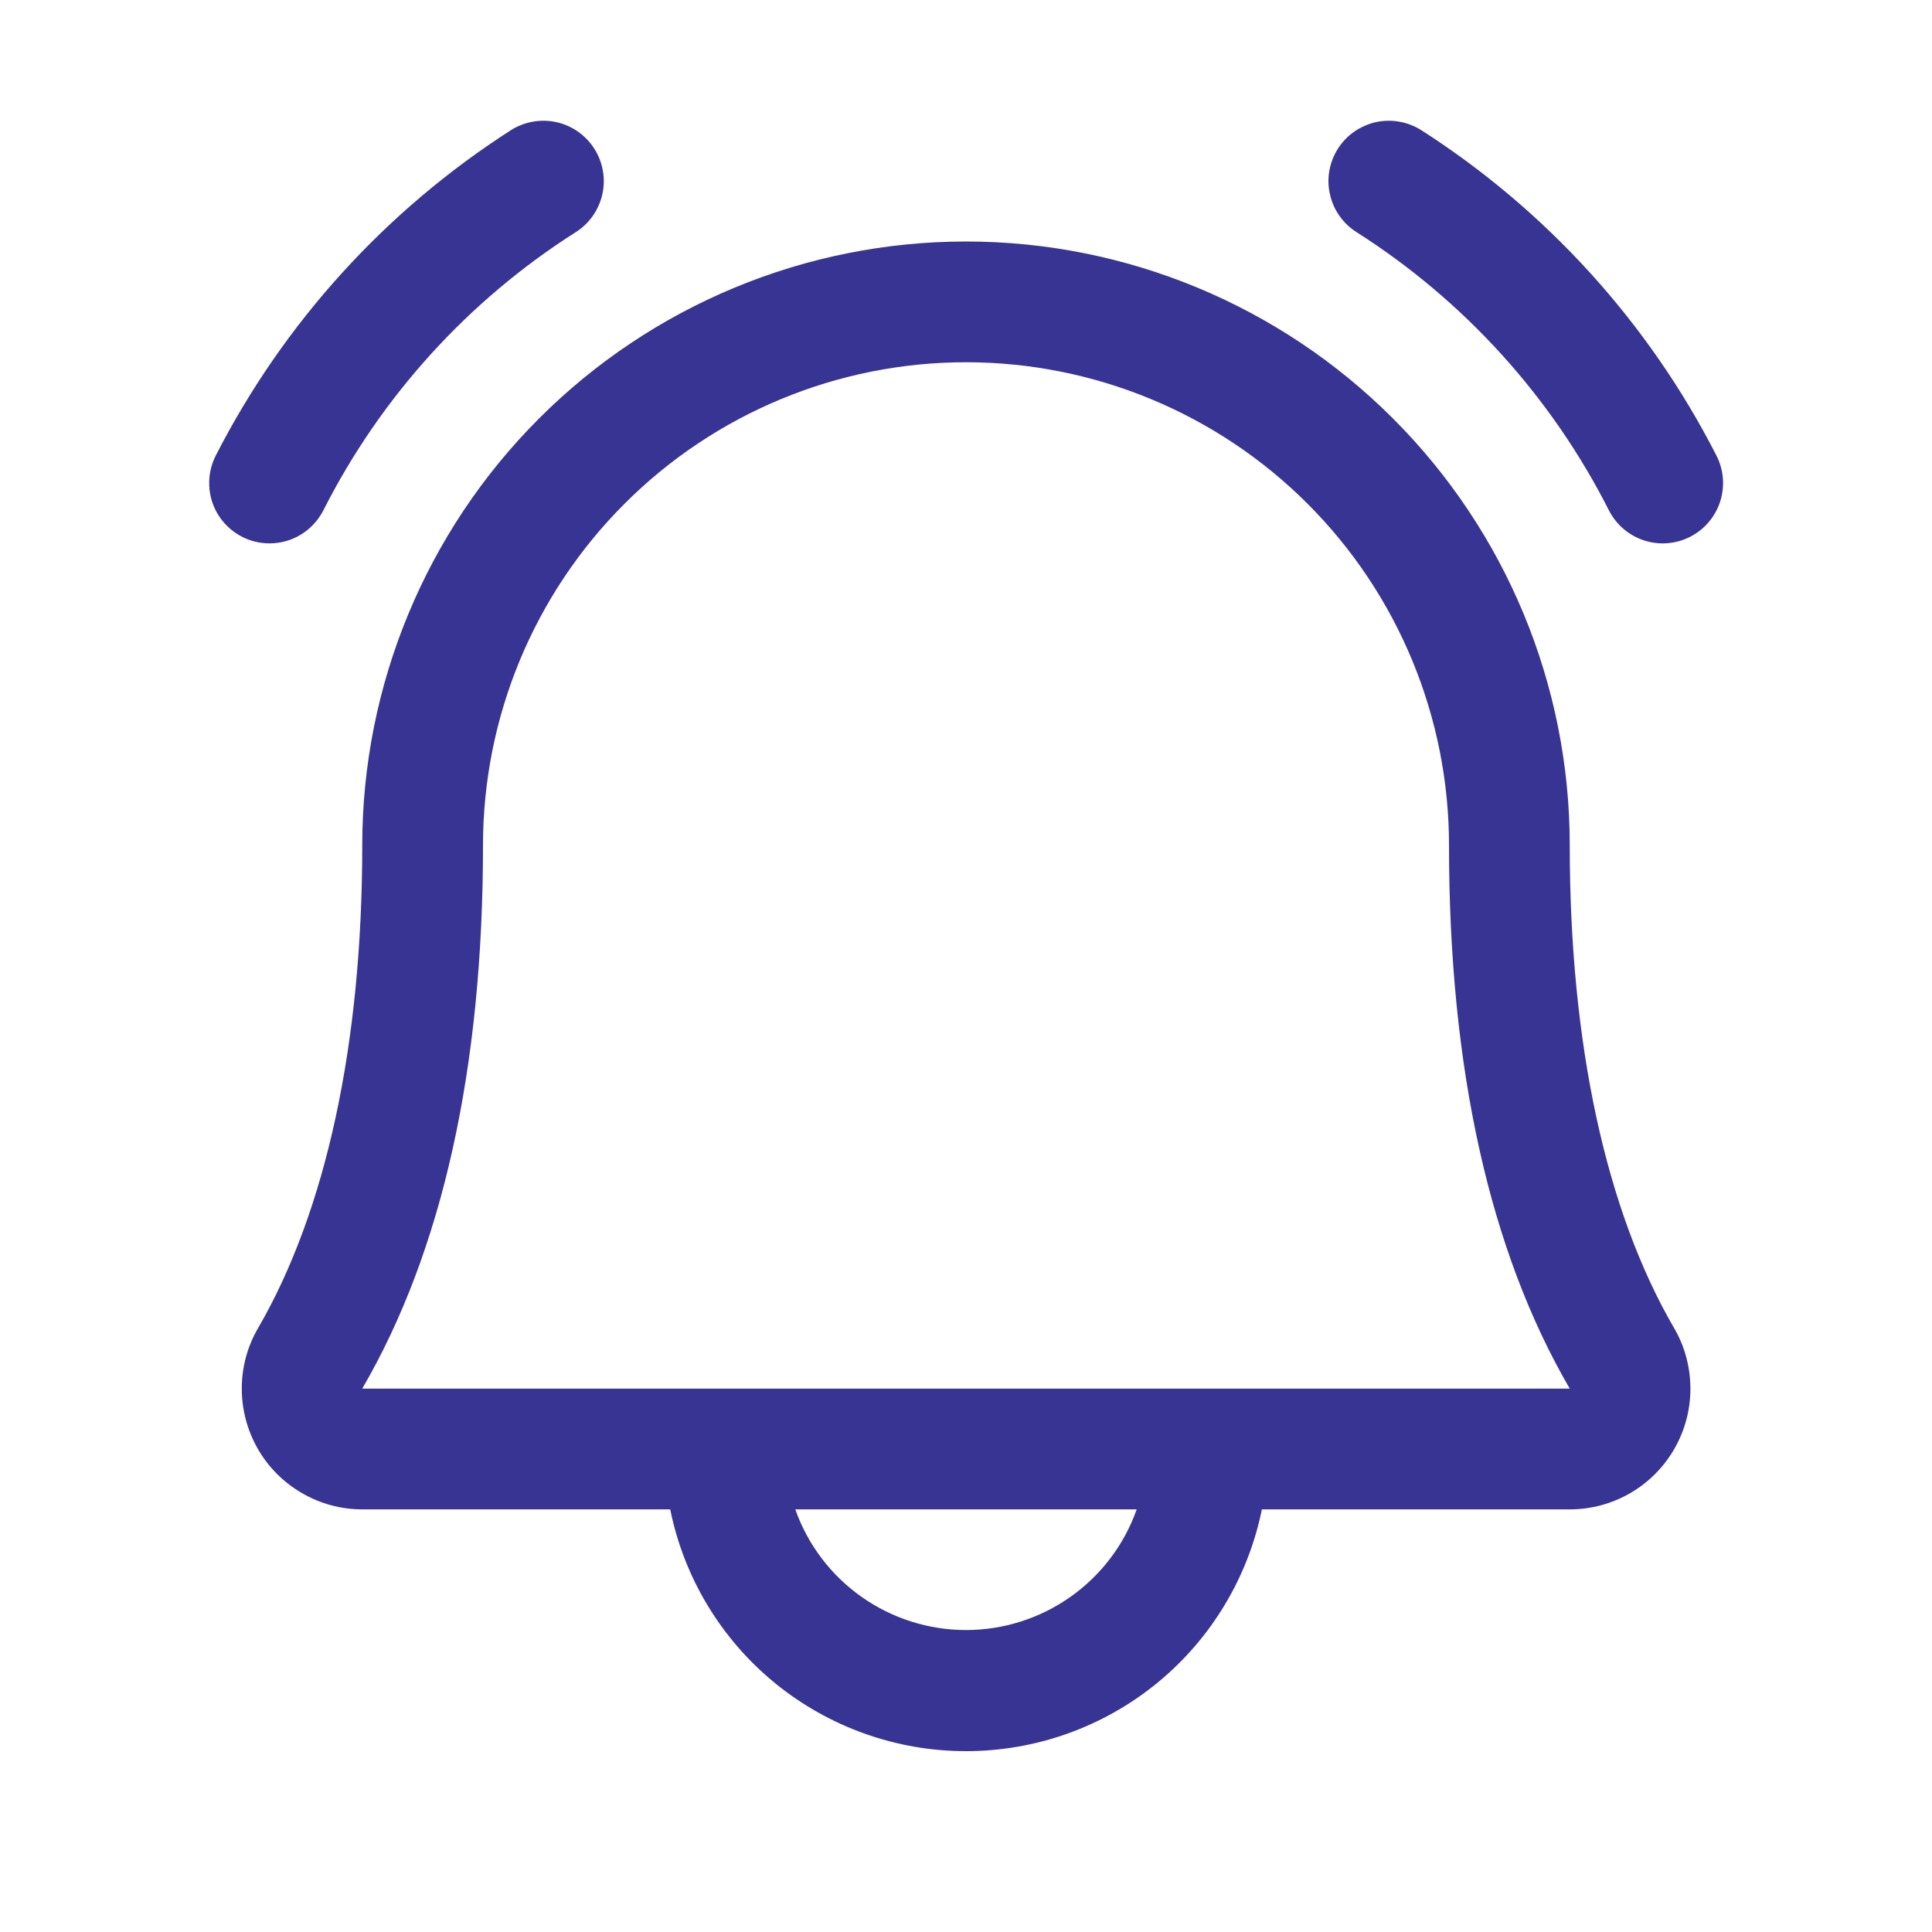 <svg width="20" height="20" viewBox="0 0 20 20" fill="none" xmlns="http://www.w3.org/2000/svg">
<path d="M17.5 5.555C17.353 5.631 17.182 5.646 17.024 5.596C16.866 5.546 16.734 5.435 16.658 5.288C16.061 4.109 15.158 3.113 14.044 2.404C13.974 2.36 13.914 2.303 13.867 2.236C13.819 2.169 13.786 2.094 13.768 2.013C13.749 1.933 13.747 1.85 13.761 1.77C13.775 1.689 13.805 1.611 13.848 1.542C13.892 1.472 13.949 1.412 14.016 1.365C14.084 1.317 14.159 1.284 14.239 1.265C14.319 1.247 14.402 1.245 14.483 1.259C14.564 1.273 14.642 1.303 14.711 1.346C16.01 2.178 17.065 3.34 17.767 4.713C17.843 4.86 17.858 5.031 17.808 5.189C17.758 5.347 17.647 5.479 17.5 5.555ZM2.79 5.625C2.904 5.625 3.017 5.594 3.115 5.534C3.212 5.475 3.292 5.389 3.345 5.288C3.941 4.109 4.844 3.113 5.959 2.404C6.099 2.316 6.198 2.175 6.235 2.013C6.272 1.852 6.242 1.682 6.154 1.542C6.065 1.401 5.925 1.302 5.763 1.265C5.601 1.229 5.432 1.258 5.291 1.346C3.993 2.178 2.938 3.34 2.235 4.713C2.186 4.808 2.162 4.914 2.166 5.022C2.169 5.129 2.2 5.233 2.256 5.325C2.312 5.417 2.39 5.492 2.484 5.545C2.577 5.598 2.683 5.625 2.79 5.625ZM17.329 13.746C17.44 13.935 17.498 14.151 17.499 14.371C17.5 14.591 17.443 14.807 17.333 14.998C17.224 15.188 17.066 15.347 16.876 15.457C16.686 15.567 16.47 15.625 16.25 15.625H13.063C12.919 16.332 12.536 16.967 11.978 17.423C11.42 17.879 10.721 18.128 10 18.128C9.279 18.128 8.581 17.879 8.022 17.423C7.464 16.967 7.081 16.332 6.938 15.625H3.75C3.53 15.625 3.315 15.567 3.125 15.456C2.935 15.346 2.777 15.188 2.668 14.997C2.559 14.806 2.502 14.59 2.503 14.371C2.503 14.151 2.562 13.935 2.673 13.746C3.377 12.531 3.75 10.803 3.75 8.75C3.75 7.093 4.409 5.503 5.581 4.331C6.753 3.159 8.342 2.5 10 2.5C11.658 2.5 13.247 3.159 14.419 4.331C15.592 5.503 16.25 7.093 16.25 8.75C16.25 10.803 16.623 12.53 17.329 13.746ZM11.767 15.625H8.233C8.362 15.991 8.602 16.307 8.918 16.53C9.235 16.754 9.613 16.874 10 16.874C10.387 16.874 10.765 16.754 11.082 16.53C11.398 16.307 11.638 15.991 11.767 15.625ZM16.25 14.375C15.419 12.948 15 11.056 15 8.75C15 7.424 14.473 6.152 13.536 5.215C12.598 4.277 11.326 3.75 10 3.75C8.674 3.75 7.402 4.277 6.465 5.215C5.527 6.152 5 7.424 5 8.75C5 11.057 4.58 12.949 3.75 14.375H16.25Z" fill="#383494"/>
</svg>
